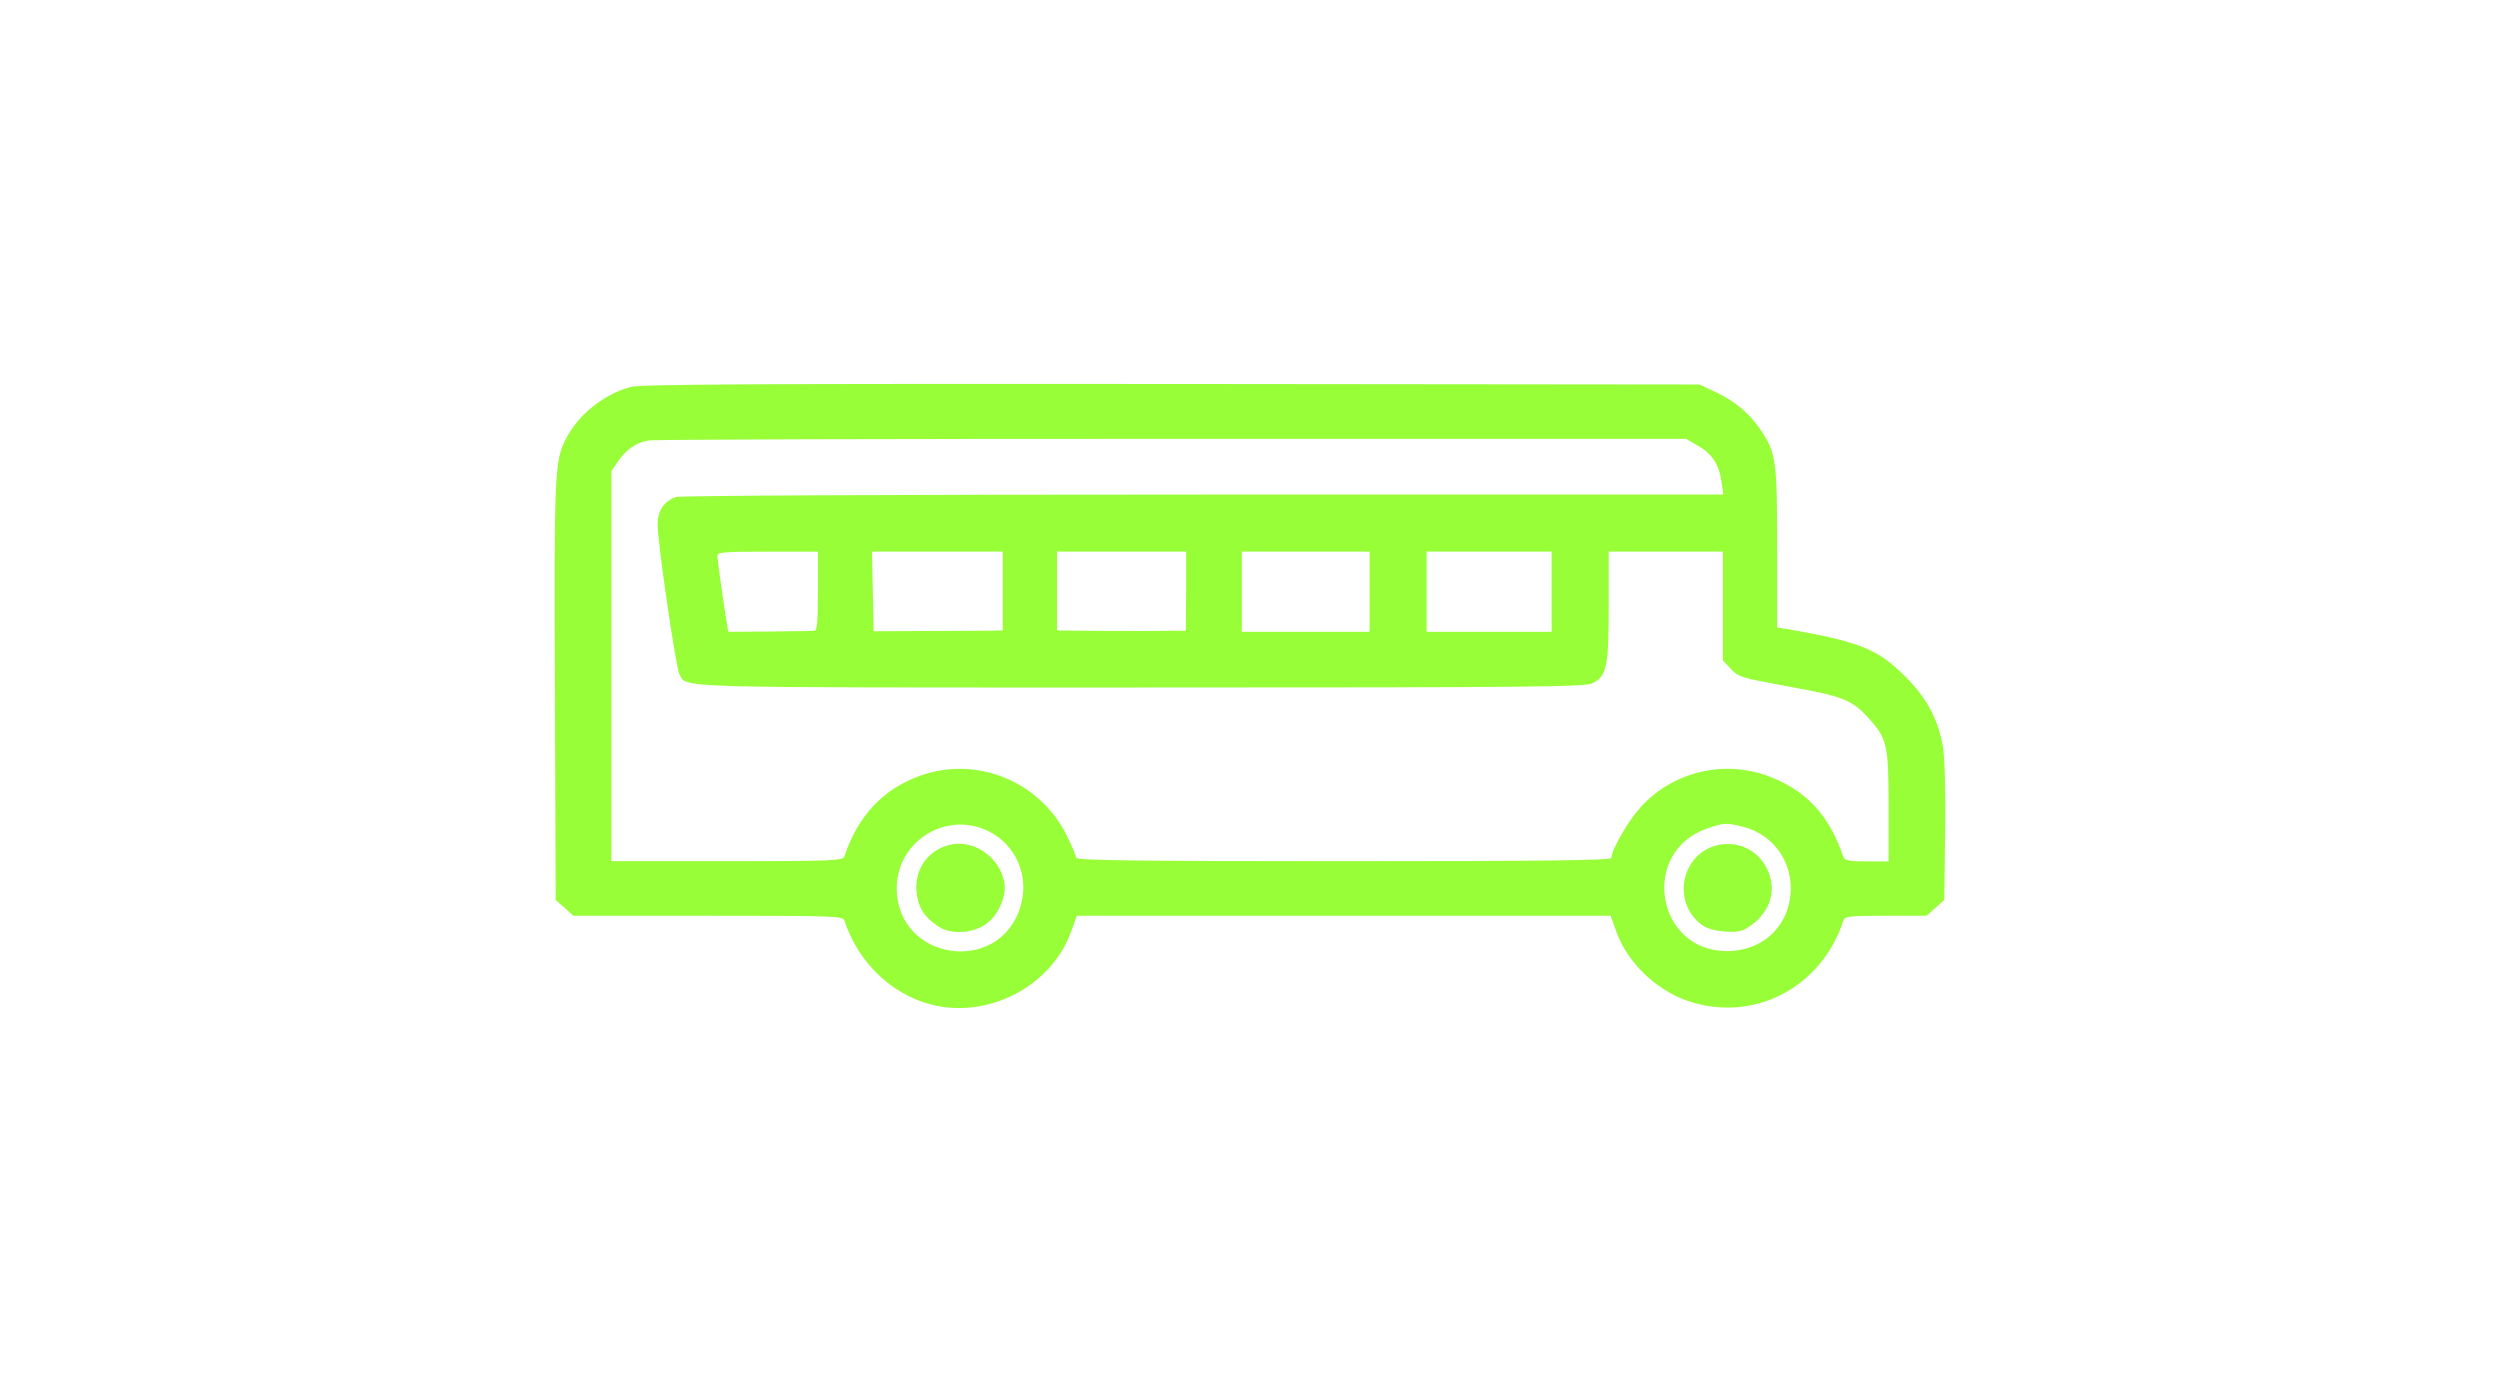 <?xml version="1.0" standalone="no"?>
<!DOCTYPE svg PUBLIC "-//W3C//DTD SVG 20010904//EN"
 "http://www.w3.org/TR/2001/REC-SVG-20010904/DTD/svg10.dtd">
<svg version="1.0" xmlns="http://www.w3.org/2000/svg"
 width="920pt" height="512pt" viewBox="0 0 920 512"
 preserveAspectRatio="xMidYMid meet">

<g transform="translate(0,512) scale(0.1,-0.1)"
fill="rgb(152, 254, 56)" stroke="none">
<path d="M2320 3696 c-100 -28 -192 -102 -238 -192 -41 -81 -43 -125 -40 -927
l3 -769 33 -29 32 -29 495 0 c463 0 496 -1 502 -17 51 -154 171 -270 317 -309
209 -56 444 65 517 266 l22 60 982 0 982 0 22 -61 c41 -111 143 -210 258 -251
242 -85 496 45 577 295 5 15 21 17 156 17 l150 0 32 29 33 29 3 248 c2 153 -1
274 -8 315 -17 102 -60 181 -139 260 -101 101 -170 128 -433 174 l-38 6 0 292
c0 314 -4 347 -54 425 -40 63 -95 112 -166 146 l-65 31 -1945 2 c-1537 1
-1954 -1 -1990 -11z m3928 -216 c52 -29 78 -69 87 -132 l7 -48 -1915 0 c-1170
0 -1925 -4 -1940 -9 -45 -17 -67 -51 -67 -102 0 -64 67 -525 80 -549 28 -53
-60 -50 1700 -50 1461 0 1634 2 1661 16 52 26 59 60 59 284 l0 200 210 0 210
0 0 -200 0 -200 28 -30 c22 -25 41 -33 102 -45 41 -8 124 -24 184 -35 127 -24
169 -43 220 -100 71 -78 76 -100 76 -327 l0 -203 -80 0 c-68 0 -82 3 -87 18
-52 155 -141 248 -282 298 -163 58 -347 12 -463 -116 -46 -50 -108 -157 -108
-187 0 -9 -229 -12 -985 -12 -804 0 -985 3 -985 13 0 7 -16 45 -35 83 -99 198
-330 292 -537 219 -138 -49 -230 -147 -281 -298 -5 -15 -42 -17 -431 -17
l-426 0 0 718 0 718 23 33 c30 45 68 72 114 79 21 4 888 6 1928 6 l1890 0 43
-25z m-3238 -535 c0 -109 -3 -145 -12 -146 -7 -1 -82 -2 -165 -3 l-153 -1 -5
30 c-11 64 -35 236 -35 250 0 13 27 15 185 15 l185 0 0 -145z m680 0 l0 -145
-52 -1 c-29 0 -136 -1 -238 -1 l-185 -1 -3 147 -3 146 241 0 240 0 0 -145z
m675 0 l-1 -146 -149 -1 c-83 0 -189 0 -237 1 l-88 1 0 145 0 145 238 0 237 0
0 -145z m675 -2 l0 -148 -235 0 -235 0 0 148 0 147 235 0 235 0 0 -147z m670
0 l0 -148 -230 0 -230 0 0 148 0 147 230 0 230 0 0 -147z m-2070 -883 c100
-51 148 -164 116 -274 -75 -257 -455 -204 -456 65 0 174 184 288 340 209z
m2776 17 c104 -27 174 -118 174 -226 -1 -134 -98 -230 -234 -231 -262 -1 -322
365 -74 451 64 22 70 22 134 6z"/>
<path d="M3495 2011 c-81 -20 -130 -90 -122 -174 5 -54 27 -91 78 -125 47 -33
132 -28 182 11 43 33 72 102 63 150 -18 94 -113 159 -201 138z"/>
<path d="M6321 2010 c-134 -31 -170 -210 -59 -293 18 -14 48 -22 85 -25 49 -3
64 0 93 20 79 54 102 141 58 220 -36 63 -105 94 -177 78z"/>
</g>
</svg>
